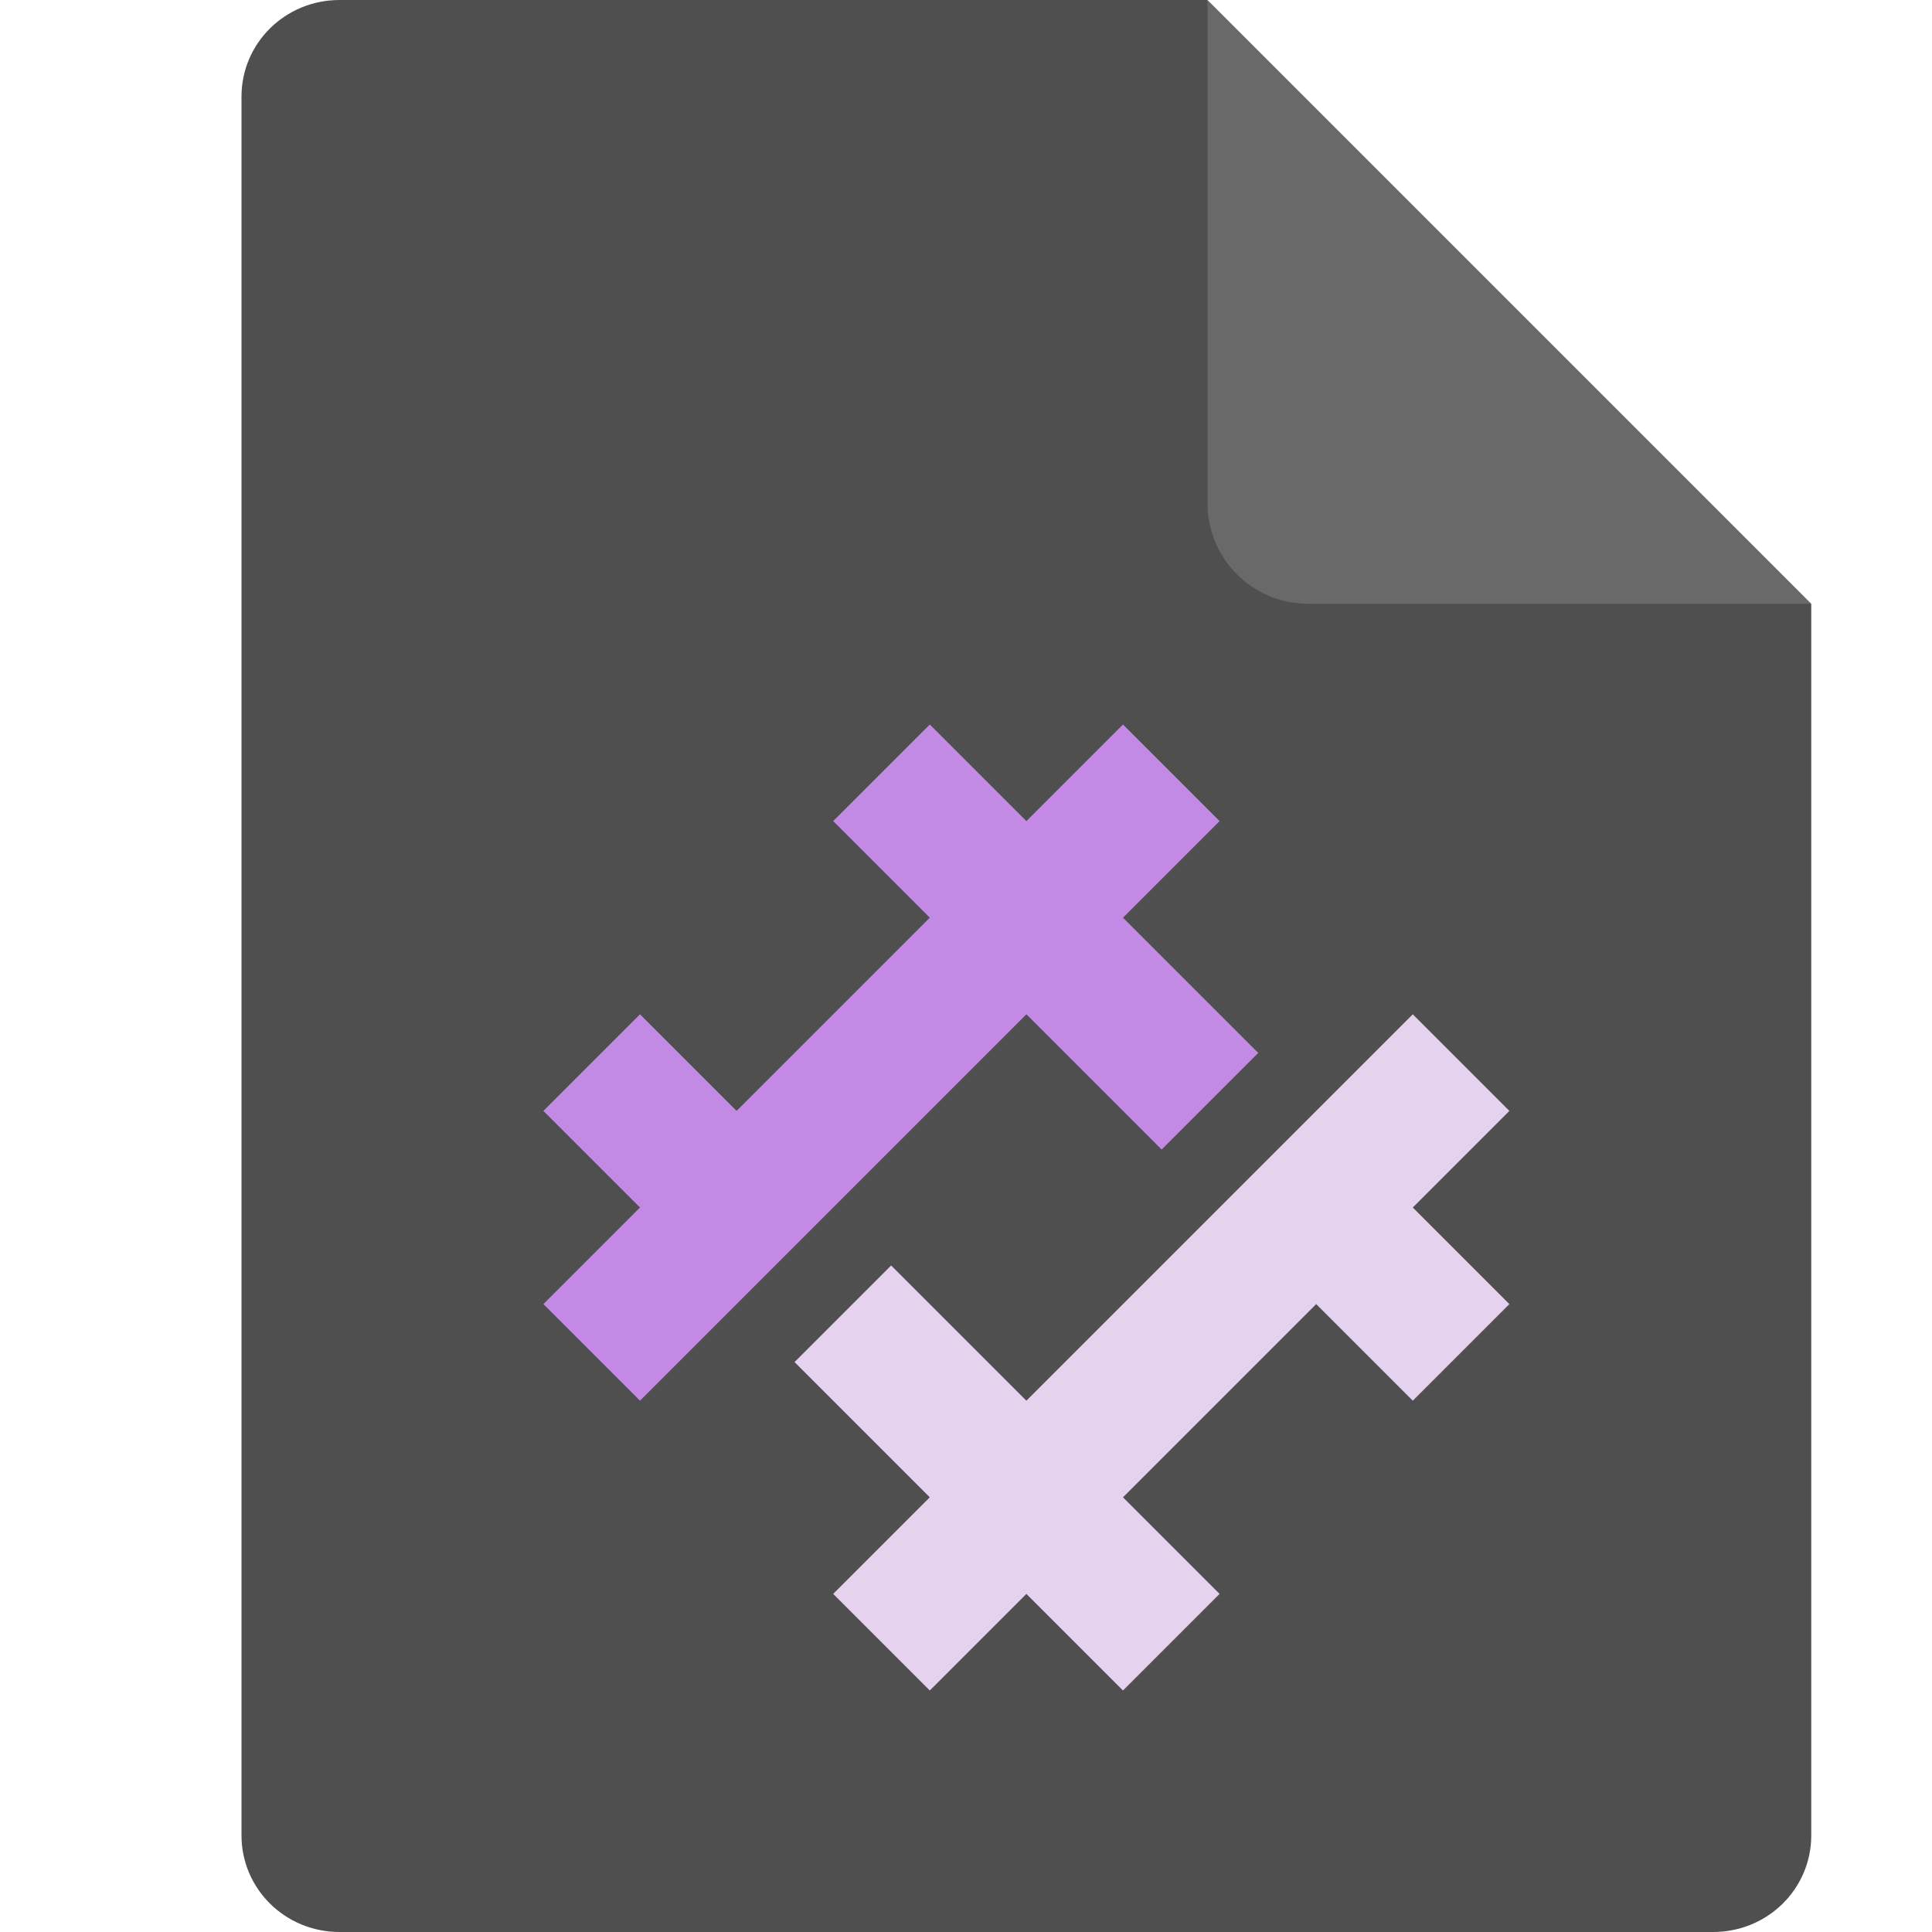 <svg xmlns="http://www.w3.org/2000/svg" width="16" height="16" version="1.1"><defs>
<linearGradient id="ucPurpleBlue" x1="0%" y1="0%" x2="100%" y2="100%">
  <stop offset="0%" style="stop-color:#B794F4;stop-opacity:1"/>
  <stop offset="100%" style="stop-color:#4299E1;stop-opacity:1"/>
</linearGradient>
</defs>
 <path style="fill:#4f4f4f" d="M 2.812,0 C 2.362,0 2,0.357 2,0.8 V 15.2 C 2,15.643 2.362,16 2.812,16 h 11.375 C 14.638,16 15,15.643 15,15.2 V 5 L 11,4 10,0 Z"/>
 <path style="fill:#696969" d="M 15,5 10,0 V 4.167 C 10,4.628 10.372,5 10.833,5 Z"/>
 <path style="fill:#c38ae5" d="M 9.3,6 8.5,6.8 7.7,6 6.9,6.8 7.7,7.6 6.1,9.2 5.3,8.4 4.5,9.2 5.3,10 4.5,10.8 5.3,11.6 6.1,10.8 6.9,10 8.5,8.4 9.62,9.52 10.42,8.72 9.3,7.6 10.1,6.8 Z"/>
 <path style="fill:#e5d2ef" d="m 11.7,8.4 -0.8,0.8 L 10.1,10 8.5,11.6 7.38,10.48 l -0.8,0.8 1.12,1.12 L 6.9,13.2 7.7,14 8.5,13.2 9.3,14 10.1,13.2 9.3,12.4 10.9,10.8 11.7,11.6 12.5,10.8 11.7,10 12.5,9.2 Z"/>
</svg>
